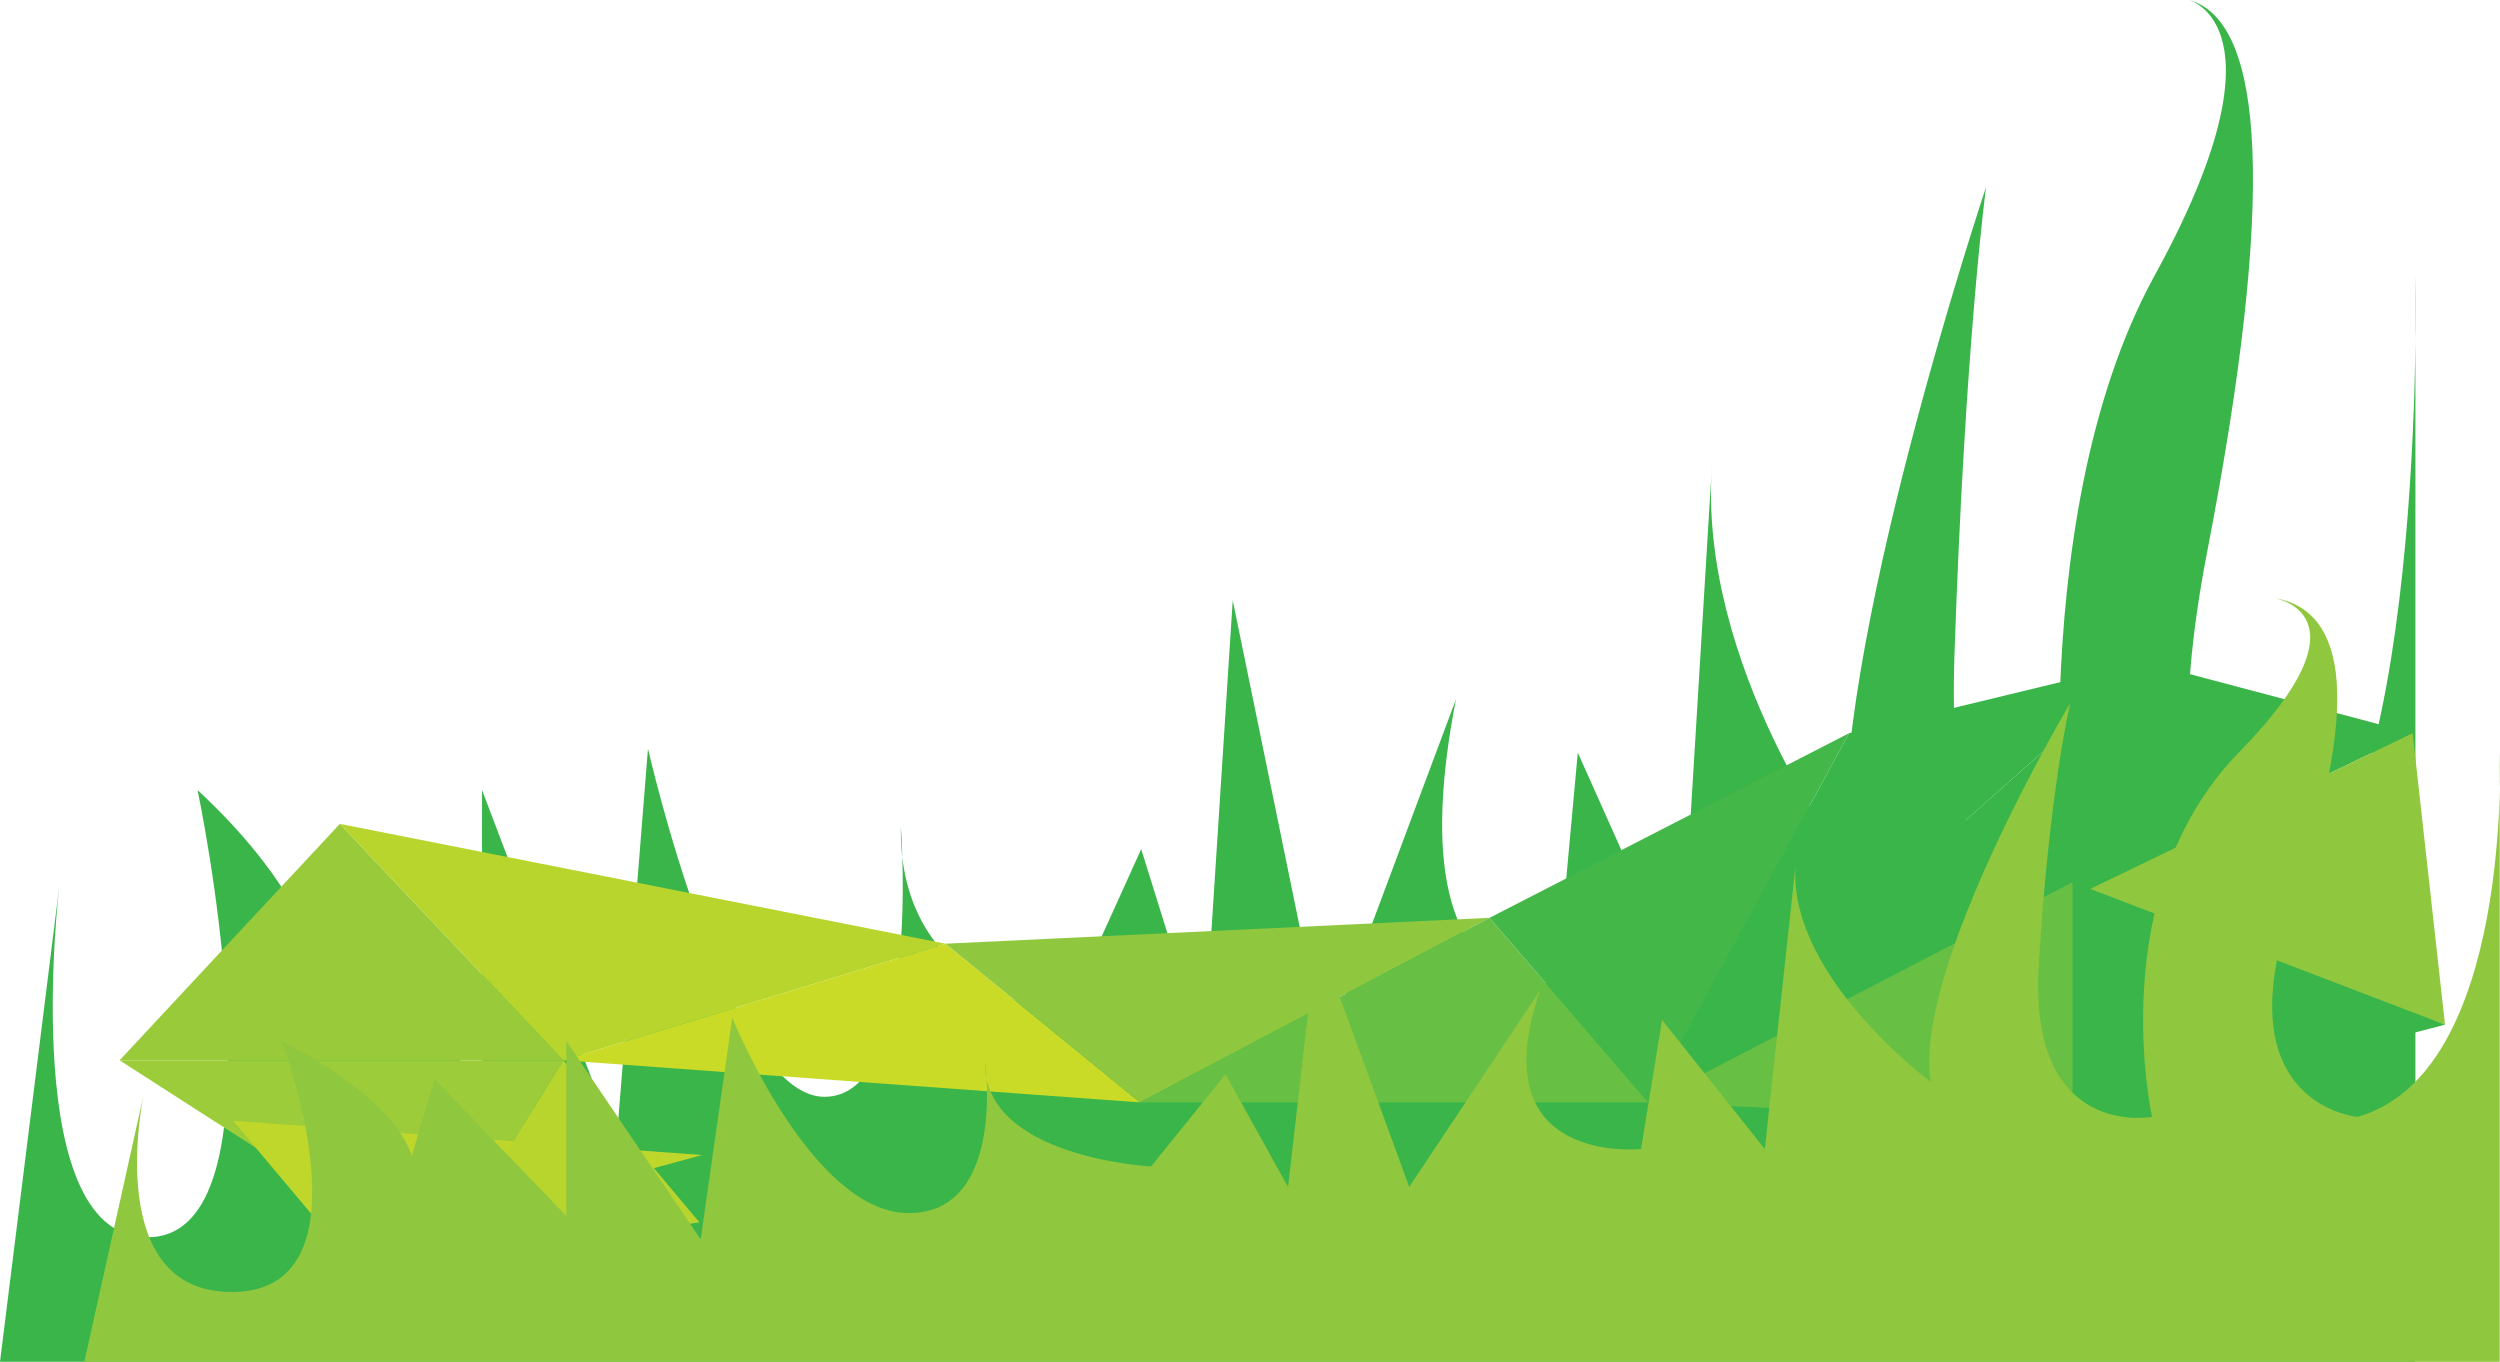 <svg xmlns="http://www.w3.org/2000/svg" viewBox="0 0 949.11 517">
  <defs>
    <style>
      .cls-1 {
        fill: #39b54a;
      }

      .cls-2 {
        fill: #99ca3a;
      }

      .cls-3 {
        fill: #9ccc39;
      }

      .cls-4 {
        fill: #b8d52e;
      }

      .cls-5 {
        fill: #cadb27;
      }

      .cls-6 {
        fill: #bfd72b;
      }

      .cls-7 {
        fill: #8fc73e;
      }

      .cls-8 {
        fill: #67bf44;
      }

      .cls-9 {
        fill: #44b749;
      }
    </style>
  </defs>
  <title>grass</title>
  <g id="Layer_2" data-name="Layer 2">
    <g id="Layer_3" data-name="Layer 3">
      <path class="cls-1" d="M917,104.58s5,217.06-54,246.66c0,0-51-7.89-25-142.08S860,7.89,831,0c0,0,39,9.87-13,104.58s-33,246.66-33,246.66S738,367,742,248.63,754,71,754,71s-60,179.57-53,256.53c0,0-57-75-51-151.94L638,373l-39-87.28L591,373s-61.49,11.84-38.25-107.54L503,398.6,468,227.91,457,398.6l-23.75-76.24L405,384.79s-64-5.92-63-71c0,0,8,102.61-29,102.61s-67-132.21-67-132.21l-12,150L183,299.94v118.4l-50-92.74L114.9,434.12S158,376.9,75,299.94c0,0,35,165.76-17,169.7s-35.49-133.2-35.49-133.2L0,517H917Z"/>
      <polygon class="cls-2" points="129.02 312.78 45.41 402.54 213.86 402.54 129.02 312.78"/>
      <polygon class="cls-3" points="45.41 402.54 165.91 480 213.86 402.54 45.41 402.54"/>
      <polygon class="cls-4" points="129.02 312.78 358.95 358.27 213.86 402.54 129.02 312.78"/>
      <polygon class="cls-5" points="358.95 358.27 432.72 418.52 213.86 402.54 358.95 358.27"/>
      <polygon class="cls-6" points="266.5 438.5 130.5 475.5 88.5 425.5 266.5 438.5"/>
      <polygon class="cls-4" points="265.5 464.02 165.91 480 213.86 402.54 265.5 464.02"/>
      <polygon class="cls-7" points="432.72 418.52 565.51 348.44 358.95 358.27 432.72 418.52"/>
      <polygon class="cls-8" points="565.51 348.44 625.76 418.52 432.72 418.52 565.51 348.44"/>
      <polygon class="cls-9" points="565.51 348.44 702 278.35 625.76 418.52 565.51 348.44"/>
      <polygon class="cls-1" points="702 278.35 813.89 251.3 625.76 418.52 702 278.35"/>
      <polygon class="cls-1" points="813.89 251.3 915.94 278.35 625.76 418.52 813.89 251.3"/>
      <polygon class="cls-7" points="915.94 278.35 928.24 389.01 787.43 340.43 915.94 278.35"/>
      <polygon class="cls-1" points="928.24 389.01 786.84 425.9 786.84 334.91 928.24 389.01"/>
      <polygon class="cls-8" points="786.84 425.9 625.76 418.52 786.84 334.91 786.84 425.9"/>
      <path class="cls-7" d="M949,285.66S954,407.42,895,424c0,0-51-4.43-25-79.69s22-112.9-7-117.33c0,0,39,5.53-13,58.66S817,424,817,424s-47,8.85-43-57.56,12-99.62,12-99.62-60,100.73-53,143.89c0,0-57-42.06-51-85.23L670,436.2l-39-49-8,49s-61.49,6.64-38.25-60.32L535,450.59l-35-95.74-11,95.74-23.75-42.76-28.25,35s-64-3.32-63-39.85c0,0,8,57.56-29,57.56s-67-74.16-67-74.16l-12,84.12-51-75.27v66.41l-50-52-18.1,60.88s43.1-32.1-39.9-75.27c0,0,35,93-17,95.19s-35.49-74.71-35.49-74.71L32,517H949Z"/>
    </g>
  </g>
</svg>
